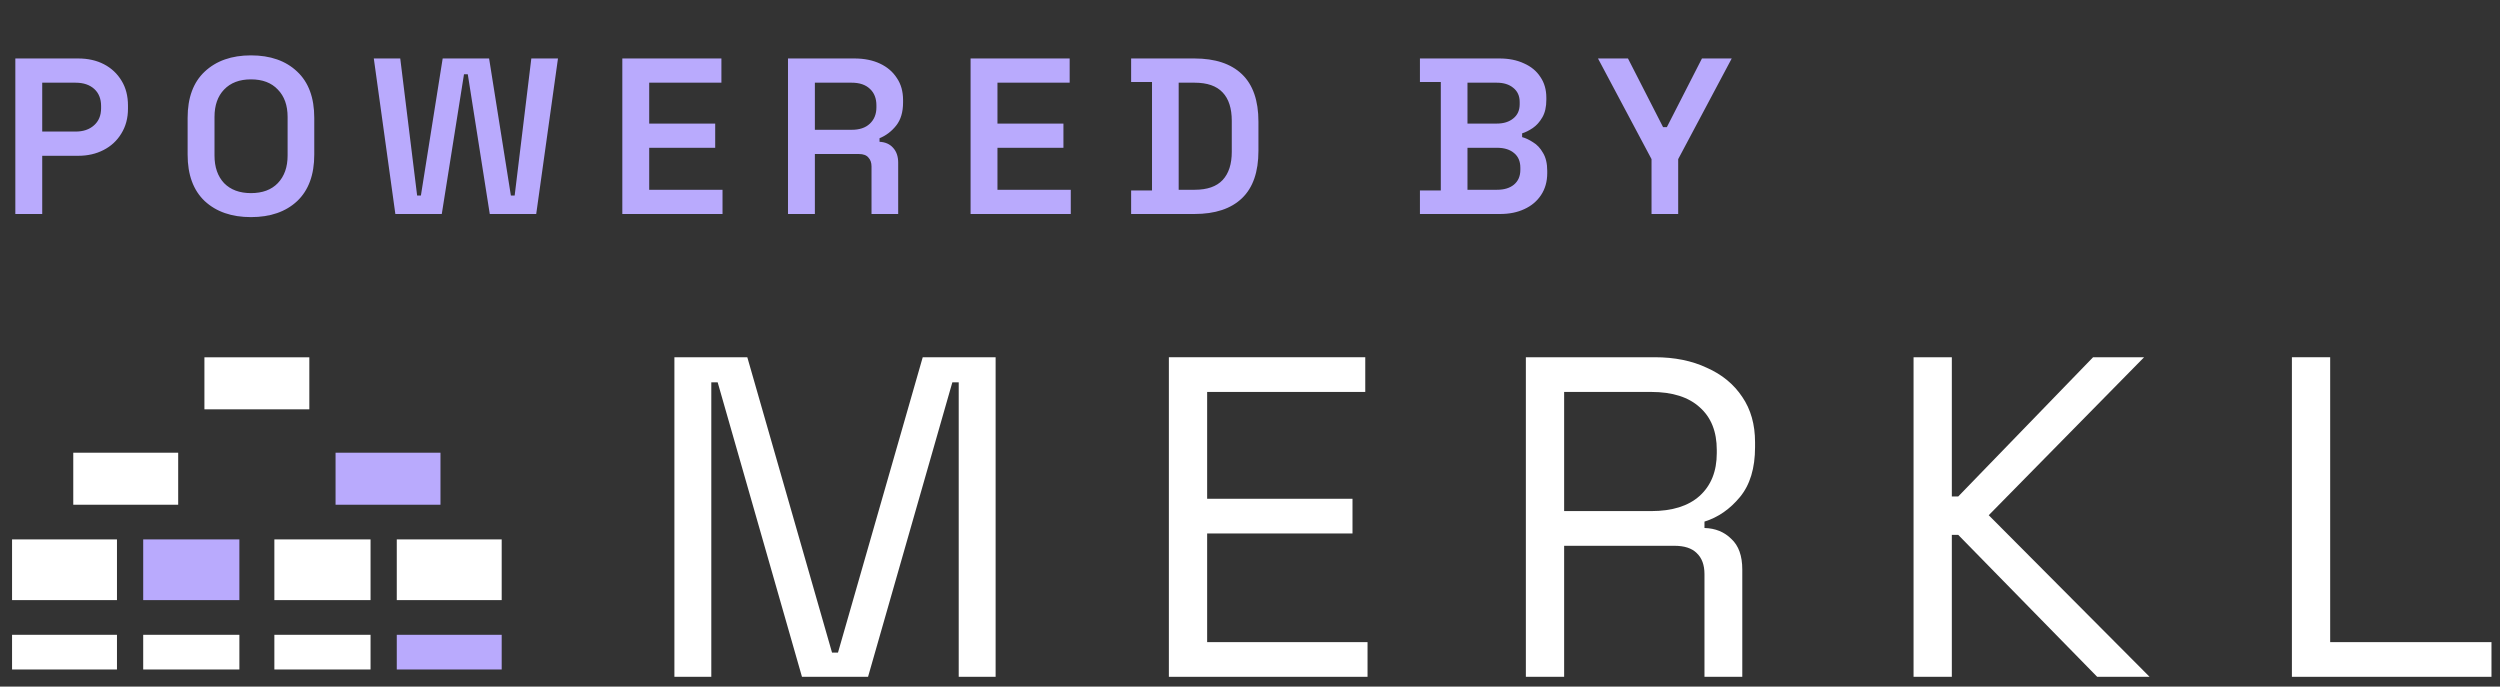 <svg width="142" height="39" viewBox="0 0 142 39" fill="none" xmlns="http://www.w3.org/2000/svg">
<rect x="0" y="0" width="142" height="39" fill="#333333" stroke="none"/>
<rect x="19.06" y="25.714" width="5.959" height="2.955" fill="#B9AAFD"/>
<rect x="22.537" y="30.638" width="5.959" height="3.448" fill="white"/>
<rect x="11.611" y="20.295" width="5.959" height="2.955" fill="white"/>
<rect x="22.537" y="36.057" width="5.959" height="1.97" fill="#B9AAFD"/>
<rect x="15.584" y="30.638" width="5.463" height="3.448" fill="white"/>
<rect x="15.584" y="36.057" width="5.463" height="1.97" fill="white"/>
<rect x="8.134" y="30.638" width="5.463" height="3.448" fill="#B9AAFD"/>
<rect x="8.134" y="36.057" width="5.463" height="1.97" fill="white"/>
<rect x="0.685" y="30.638" width="5.959" height="3.448" fill="white"/>
<rect x="4.162" y="25.714" width="5.959" height="2.955" fill="white"/>
<rect x="0.685" y="36.057" width="5.959" height="1.97" fill="white"/>
<path d="M38.306 38.443V20.291H42.447L47.26 37.069H47.597L52.411 20.291H56.551V38.443H54.455V21.718H54.093L49.305 38.443H45.552L40.764 21.718H40.402V38.443H38.306Z" fill="white"/>
<path d="M66.392 38.443V20.291H77.547V22.262H68.566V28.33H76.822V30.301H68.566V36.473H77.676V38.443H66.392Z" fill="white"/>
<path d="M86.669 38.443V20.291H93.993C95.115 20.291 96.098 20.49 96.944 20.888C97.806 21.268 98.479 21.821 98.962 22.547C99.445 23.256 99.687 24.112 99.687 25.115V25.4C99.687 26.593 99.402 27.535 98.833 28.227C98.264 28.918 97.591 29.385 96.814 29.627V29.99C97.435 30.007 97.944 30.215 98.341 30.612C98.755 30.992 98.962 31.572 98.962 32.349V38.443H96.814V32.609C96.814 32.09 96.668 31.693 96.374 31.416C96.098 31.139 95.675 31.001 95.106 31.001H88.843V38.443H86.669ZM88.843 29.03H93.786C94.977 29.03 95.891 28.745 96.53 28.175C97.185 27.587 97.513 26.774 97.513 25.737V25.556C97.513 24.518 97.194 23.714 96.555 23.144C95.917 22.556 94.994 22.262 93.786 22.262H88.843V29.03Z" fill="white"/>
<path d="M108.69 38.443V20.291H110.864V28.201H111.226L118.887 20.291H121.785L112.96 29.264L122.096 38.443H119.12L111.226 30.379H110.864V38.443H108.69Z" fill="white"/>
<path d="M130.18 38.443V20.291H132.354V36.473H141.516V38.443H130.18Z" fill="white"/>
<path d="M0.871 12.155V3.321H4.442C4.997 3.321 5.485 3.431 5.906 3.65C6.326 3.868 6.659 4.18 6.903 4.583C7.147 4.979 7.269 5.45 7.269 5.997V6.173C7.269 6.712 7.142 7.183 6.89 7.587C6.646 7.991 6.31 8.302 5.881 8.521C5.46 8.739 4.98 8.849 4.442 8.849H2.398V12.155H0.871ZM2.398 7.473H4.291C4.728 7.473 5.077 7.355 5.338 7.12C5.607 6.884 5.742 6.56 5.742 6.148V6.022C5.742 5.61 5.611 5.286 5.351 5.05C5.09 4.815 4.736 4.697 4.291 4.697H2.398V7.473ZM14.254 12.332C13.16 12.332 12.285 12.029 11.629 11.423C10.981 10.809 10.657 9.93 10.657 8.786V6.691C10.657 5.547 10.981 4.672 11.629 4.066C12.285 3.452 13.16 3.145 14.254 3.145C15.356 3.145 16.231 3.452 16.879 4.066C17.526 4.672 17.85 5.547 17.85 6.691V8.786C17.85 9.93 17.526 10.809 16.879 11.423C16.231 12.029 15.356 12.332 14.254 12.332ZM14.254 10.969C14.91 10.969 15.419 10.779 15.781 10.401C16.151 10.014 16.336 9.492 16.336 8.836V6.64C16.336 5.984 16.151 5.467 15.781 5.088C15.419 4.701 14.91 4.508 14.254 4.508C13.606 4.508 13.097 4.701 12.727 5.088C12.365 5.467 12.184 5.984 12.184 6.64V8.836C12.184 9.492 12.365 10.014 12.727 10.401C13.097 10.779 13.606 10.969 14.254 10.969ZM22.456 12.155L21.232 3.321H22.734L23.693 11.107H23.907L25.144 3.321H27.781L29.018 11.107H29.233L30.179 3.321H31.693L30.457 12.155H27.819L26.57 4.217H26.355L25.093 12.155H22.456ZM35.348 12.155V3.321H40.976V4.697H36.875V7.019H40.623V8.394H36.875V10.779H41.039V12.155H35.348ZM44.758 12.155V3.321H48.531C49.086 3.321 49.57 3.418 49.982 3.612C50.394 3.805 50.714 4.079 50.941 4.432C51.177 4.777 51.294 5.193 51.294 5.681V5.82C51.294 6.367 51.164 6.804 50.903 7.132C50.642 7.461 50.327 7.7 49.957 7.852V8.054C50.285 8.07 50.541 8.184 50.727 8.394C50.92 8.605 51.017 8.887 51.017 9.24V12.155H49.502V9.454C49.502 9.244 49.444 9.076 49.326 8.95C49.216 8.815 49.035 8.748 48.783 8.748H46.285V12.155H44.758ZM46.285 7.372H48.379C48.817 7.372 49.157 7.259 49.401 7.031C49.654 6.796 49.78 6.485 49.78 6.098V5.984C49.78 5.589 49.658 5.277 49.414 5.05C49.17 4.815 48.825 4.697 48.379 4.697H46.285V7.372ZM55.129 12.155V3.321H60.757V4.697H56.656V7.019H60.403V8.394H56.656V10.779H60.82V12.155H55.129ZM64.248 12.155V10.817H65.434V4.659H64.248V3.321H67.844C69.022 3.321 69.922 3.62 70.545 4.217C71.168 4.815 71.479 5.711 71.479 6.905V8.571C71.479 9.766 71.168 10.662 70.545 11.259C69.922 11.856 69.022 12.155 67.844 12.155H64.248ZM66.949 10.779H67.857C68.572 10.779 69.102 10.594 69.447 10.224C69.792 9.854 69.965 9.32 69.965 8.622V6.867C69.965 6.152 69.792 5.614 69.447 5.252C69.102 4.882 68.572 4.697 67.857 4.697H66.949V10.779ZM80.652 12.155V10.817H81.838V4.659H80.652V3.321H85.17C85.7 3.321 86.162 3.414 86.558 3.599C86.962 3.776 87.273 4.032 87.492 4.369C87.719 4.697 87.832 5.092 87.832 5.555V5.669C87.832 6.072 87.757 6.405 87.605 6.666C87.454 6.926 87.273 7.128 87.063 7.271C86.852 7.414 86.65 7.515 86.457 7.574V7.789C86.65 7.839 86.856 7.936 87.075 8.079C87.302 8.213 87.492 8.415 87.643 8.685C87.803 8.945 87.883 9.286 87.883 9.707V9.833C87.883 10.312 87.765 10.729 87.53 11.082C87.302 11.427 86.987 11.692 86.583 11.877C86.188 12.062 85.729 12.155 85.208 12.155H80.652ZM83.353 10.779H85.031C85.435 10.779 85.754 10.683 85.99 10.489C86.234 10.287 86.356 10.005 86.356 9.644V9.53C86.356 9.168 86.238 8.891 86.003 8.697C85.767 8.495 85.443 8.394 85.031 8.394H83.353V10.779ZM83.353 7.019H85.018C85.405 7.019 85.717 6.922 85.952 6.729C86.196 6.535 86.318 6.266 86.318 5.921V5.795C86.318 5.45 86.196 5.181 85.952 4.987C85.717 4.794 85.405 4.697 85.018 4.697H83.353V7.019ZM93.807 12.155V9.038L90.766 3.321H92.469L94.463 7.221H94.678L96.671 3.321H98.362L95.321 9.038V12.155H93.807Z" fill="#B9AAFD"/>
</svg>
